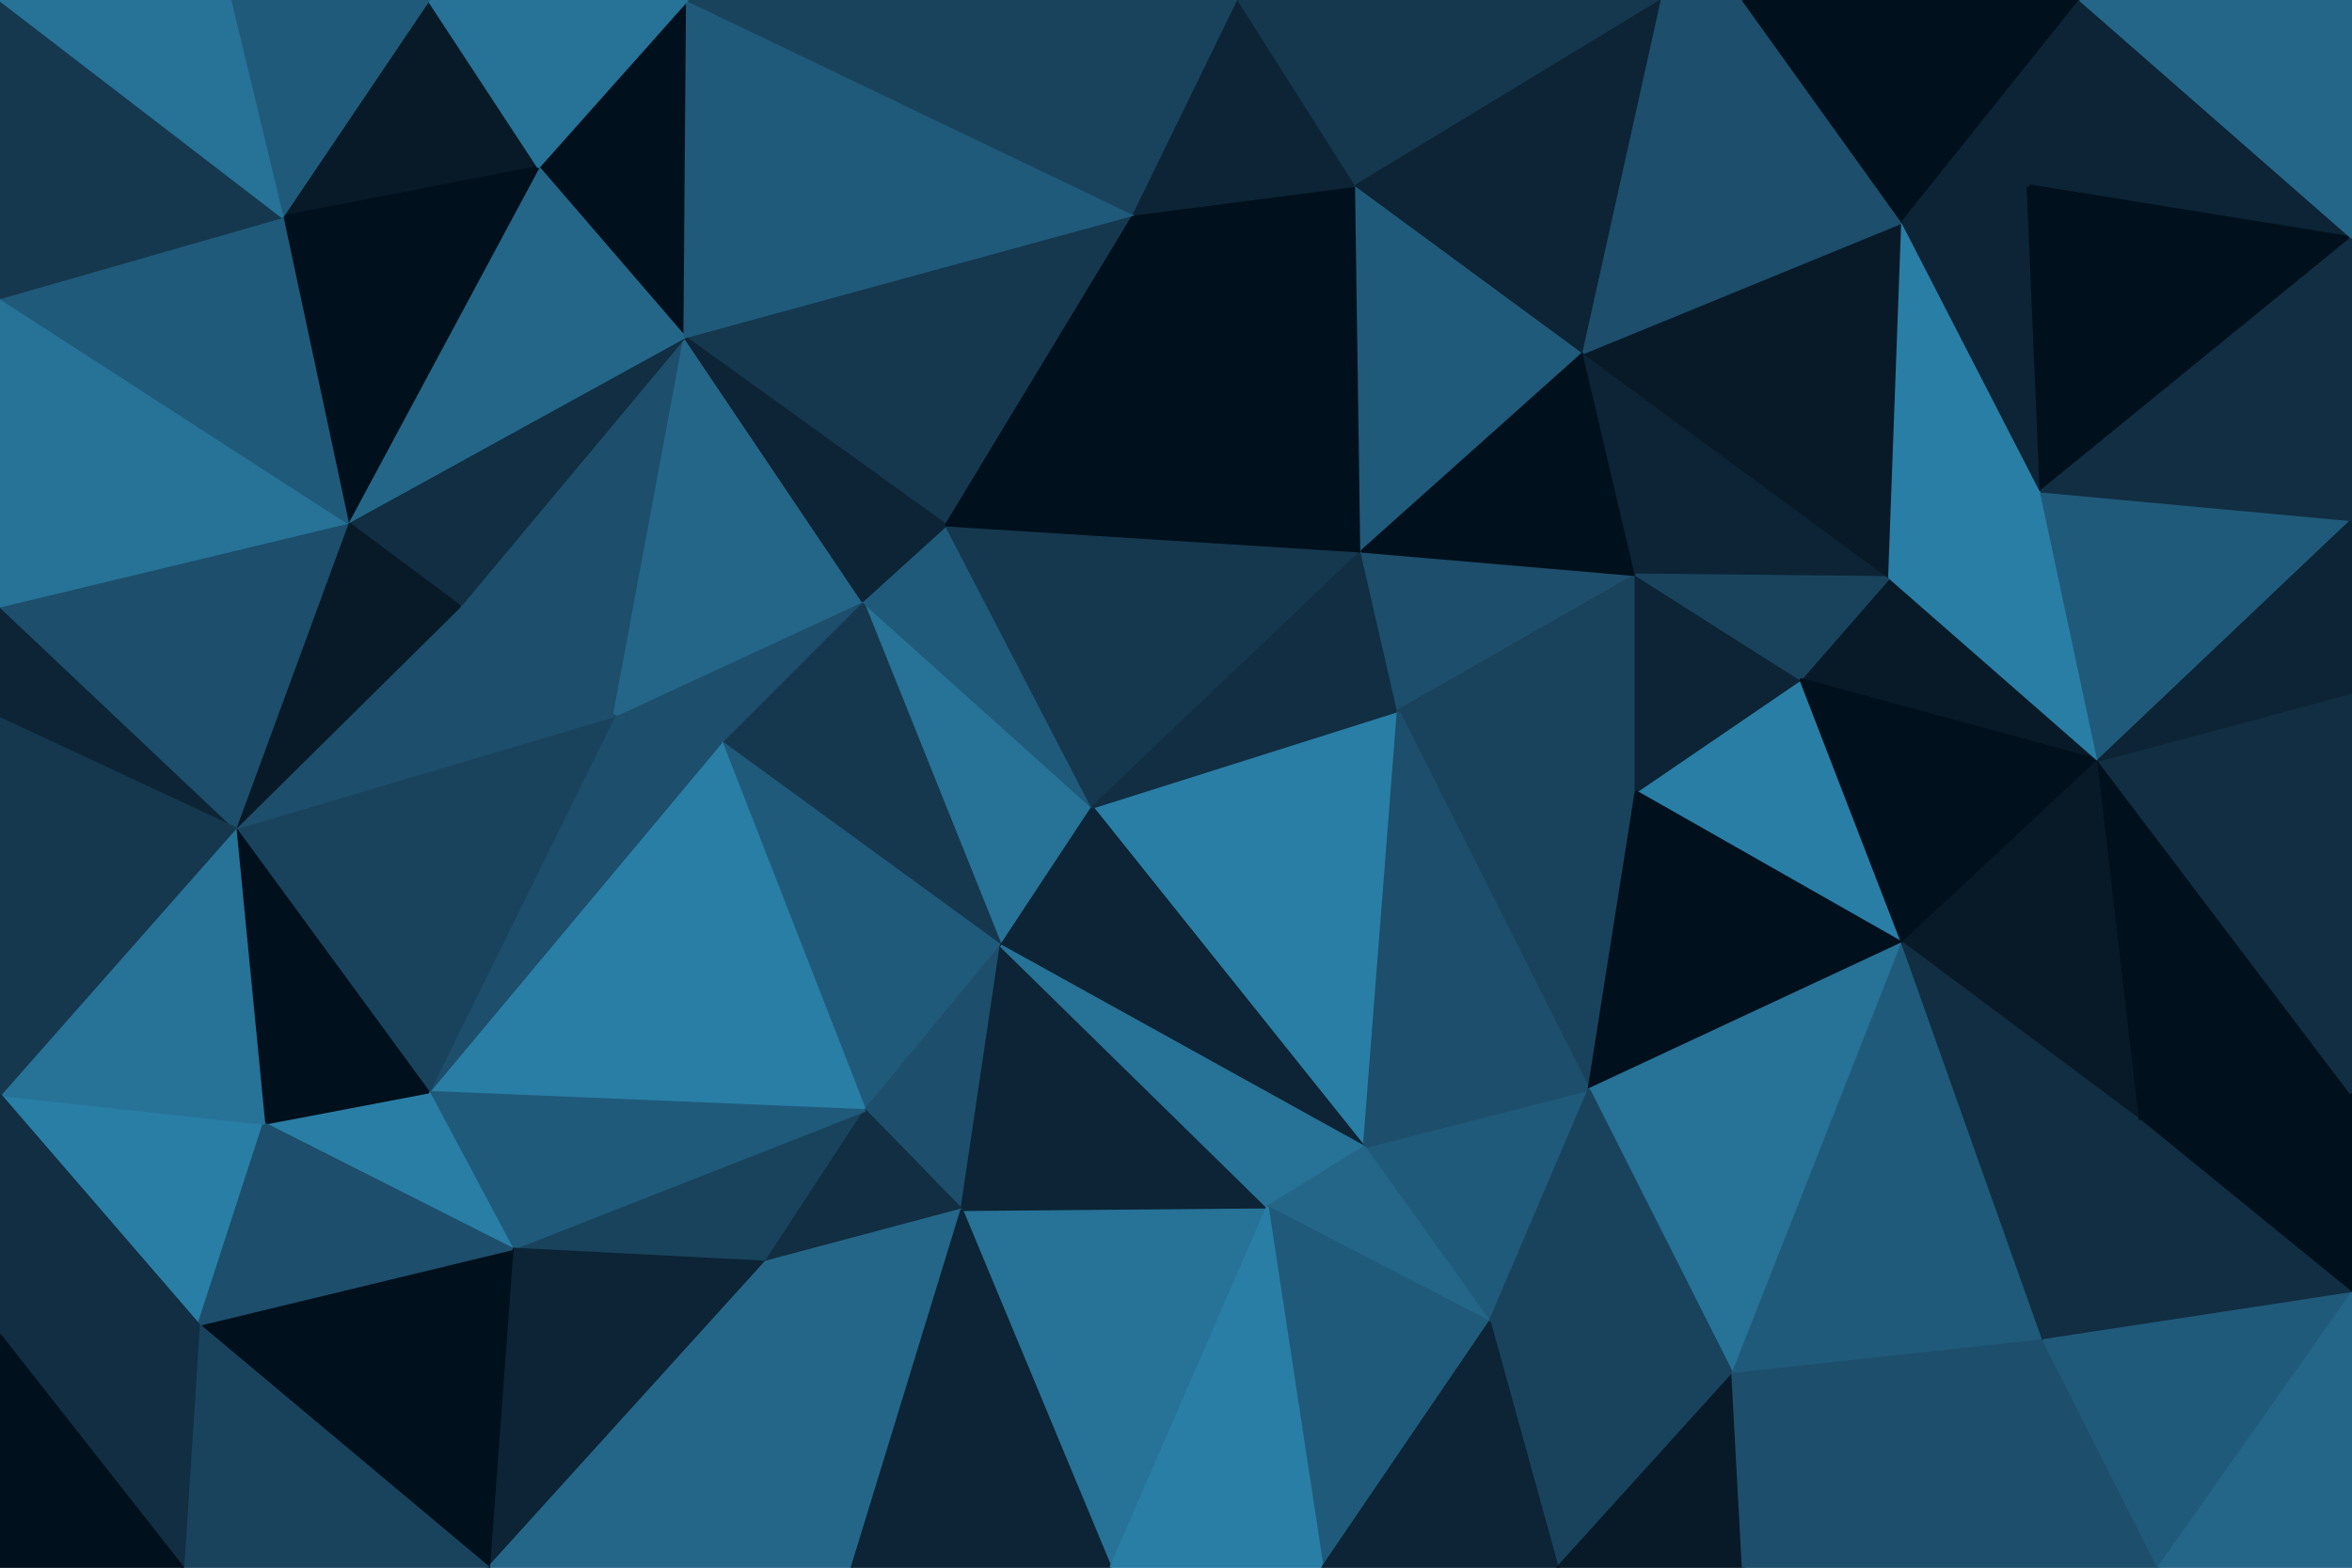 <svg id="visual" viewBox="0 0 900 600" width="900" height="600" xmlns="http://www.w3.org/2000/svg" xmlns:xlink="http://www.w3.org/1999/xlink" version="1.1"><g stroke-width="1" stroke-linejoin="bevel"><path d="M418 309L330 230L383 362Z" fill="#277297" stroke="#277297"></path><path d="M330 230L276 284L383 362Z" fill="#15384f" stroke="#15384f"></path><path d="M418 309L362 201L330 230Z" fill="#205a7a" stroke="#205a7a"></path><path d="M330 230L235 274L276 284Z" fill="#1d4e6b" stroke="#1d4e6b"></path><path d="M276 284L331 425L383 362Z" fill="#205a7a" stroke="#205a7a"></path><path d="M176 232L235 274L262 129Z" fill="#1d4e6b" stroke="#1d4e6b"></path><path d="M164 418L331 425L276 284Z" fill="#297ea6" stroke="#297ea6"></path><path d="M331 425L368 463L383 362Z" fill="#1d4e6b" stroke="#1d4e6b"></path><path d="M522 439L535 272L418 309Z" fill="#297ea6" stroke="#297ea6"></path><path d="M262 129L235 274L330 230Z" fill="#246688" stroke="#246688"></path><path d="M196 478L293 483L331 425Z" fill="#19435d" stroke="#19435d"></path><path d="M522 439L418 309L383 362Z" fill="#0c2435" stroke="#0c2435"></path><path d="M418 309L521 211L362 201Z" fill="#15384f" stroke="#15384f"></path><path d="M164 418L276 284L235 274Z" fill="#1d4e6b" stroke="#1d4e6b"></path><path d="M331 425L293 483L368 463Z" fill="#112e42" stroke="#112e42"></path><path d="M434 82L262 129L362 201Z" fill="#15384f" stroke="#15384f"></path><path d="M362 201L262 129L330 230Z" fill="#0c2435" stroke="#0c2435"></path><path d="M535 272L521 211L418 309Z" fill="#112e42" stroke="#112e42"></path><path d="M425 600L485 462L368 463Z" fill="#277297" stroke="#277297"></path><path d="M368 463L485 462L383 362Z" fill="#0c2435" stroke="#0c2435"></path><path d="M90 317L164 418L235 274Z" fill="#19435d" stroke="#19435d"></path><path d="M485 462L522 439L383 362Z" fill="#277297" stroke="#277297"></path><path d="M164 418L196 478L331 425Z" fill="#205a7a" stroke="#205a7a"></path><path d="M521 211L434 82L362 201Z" fill="#00101c" stroke="#00101c"></path><path d="M262 129L133 200L176 232Z" fill="#112e42" stroke="#112e42"></path><path d="M176 232L90 317L235 274Z" fill="#1d4e6b" stroke="#1d4e6b"></path><path d="M133 200L90 317L176 232Z" fill="#081a28" stroke="#081a28"></path><path d="M164 418L101 430L196 478Z" fill="#297ea6" stroke="#297ea6"></path><path d="M263 0L206 64L262 129Z" fill="#00101c" stroke="#00101c"></path><path d="M262 129L206 64L133 200Z" fill="#246688" stroke="#246688"></path><path d="M90 317L101 430L164 418Z" fill="#00101c" stroke="#00101c"></path><path d="M608 417L626 303L535 272Z" fill="#19435d" stroke="#19435d"></path><path d="M535 272L626 220L521 211Z" fill="#1d4e6b" stroke="#1d4e6b"></path><path d="M521 211L519 71L434 82Z" fill="#00101c" stroke="#00101c"></path><path d="M570 506L608 417L522 439Z" fill="#205a7a" stroke="#205a7a"></path><path d="M522 439L608 417L535 272Z" fill="#1d4e6b" stroke="#1d4e6b"></path><path d="M606 135L519 71L521 211Z" fill="#205a7a" stroke="#205a7a"></path><path d="M434 82L263 0L262 129Z" fill="#205a7a" stroke="#205a7a"></path><path d="M626 303L626 220L535 272Z" fill="#19435d" stroke="#19435d"></path><path d="M187 600L293 483L196 478Z" fill="#0c2435" stroke="#0c2435"></path><path d="M187 600L326 600L293 483Z" fill="#246688" stroke="#246688"></path><path d="M293 483L326 600L368 463Z" fill="#246688" stroke="#246688"></path><path d="M485 462L570 506L522 439Z" fill="#246688" stroke="#246688"></path><path d="M506 600L570 506L485 462Z" fill="#205a7a" stroke="#205a7a"></path><path d="M626 220L606 135L521 211Z" fill="#00101c" stroke="#00101c"></path><path d="M474 0L420 0L434 82Z" fill="#19435d" stroke="#19435d"></path><path d="M326 600L425 600L368 463Z" fill="#0c2435" stroke="#0c2435"></path><path d="M420 0L263 0L434 82Z" fill="#19435d" stroke="#19435d"></path><path d="M164 0L108 83L206 64Z" fill="#081a28" stroke="#081a28"></path><path d="M206 64L108 83L133 200Z" fill="#00101c" stroke="#00101c"></path><path d="M0 232L0 275L90 317Z" fill="#0c2435" stroke="#0c2435"></path><path d="M519 71L474 0L434 82Z" fill="#0c2435" stroke="#0c2435"></path><path d="M636 0L474 0L519 71Z" fill="#15384f" stroke="#15384f"></path><path d="M425 600L506 600L485 462Z" fill="#297ea6" stroke="#297ea6"></path><path d="M76 507L187 600L196 478Z" fill="#00101c" stroke="#00101c"></path><path d="M0 419L76 507L101 430Z" fill="#297ea6" stroke="#297ea6"></path><path d="M101 430L76 507L196 478Z" fill="#1d4e6b" stroke="#1d4e6b"></path><path d="M728 361L689 260L626 303Z" fill="#297ea6" stroke="#297ea6"></path><path d="M626 303L689 260L626 220Z" fill="#0c2435" stroke="#0c2435"></path><path d="M626 220L723 221L606 135Z" fill="#0c2435" stroke="#0c2435"></path><path d="M723 221L689 260L803 291Z" fill="#081a28" stroke="#081a28"></path><path d="M0 232L90 317L133 200Z" fill="#1d4e6b" stroke="#1d4e6b"></path><path d="M90 317L0 419L101 430Z" fill="#277297" stroke="#277297"></path><path d="M263 0L164 0L206 64Z" fill="#277297" stroke="#277297"></path><path d="M0 114L0 232L133 200Z" fill="#277297" stroke="#277297"></path><path d="M0 114L133 200L108 83Z" fill="#205a7a" stroke="#205a7a"></path><path d="M0 275L0 419L90 317Z" fill="#15384f" stroke="#15384f"></path><path d="M728 361L626 303L608 417Z" fill="#00101c" stroke="#00101c"></path><path d="M689 260L723 221L626 220Z" fill="#19435d" stroke="#19435d"></path><path d="M606 135L636 0L519 71Z" fill="#0c2435" stroke="#0c2435"></path><path d="M663 526L728 361L608 417Z" fill="#277297" stroke="#277297"></path><path d="M663 526L608 417L570 506Z" fill="#19435d" stroke="#19435d"></path><path d="M596 600L663 526L570 506Z" fill="#19435d" stroke="#19435d"></path><path d="M506 600L596 600L570 506Z" fill="#0c2435" stroke="#0c2435"></path><path d="M0 0L0 114L108 83Z" fill="#15384f" stroke="#15384f"></path><path d="M164 0L88 0L108 83Z" fill="#205a7a" stroke="#205a7a"></path><path d="M0 419L0 511L76 507Z" fill="#112e42" stroke="#112e42"></path><path d="M76 507L70 600L187 600Z" fill="#19435d" stroke="#19435d"></path><path d="M0 511L70 600L76 507Z" fill="#112e42" stroke="#112e42"></path><path d="M667 0L636 0L606 135Z" fill="#1d4e6b" stroke="#1d4e6b"></path><path d="M723 221L728 85L606 135Z" fill="#081a28" stroke="#081a28"></path><path d="M781 188L728 85L723 221Z" fill="#297ea6" stroke="#297ea6"></path><path d="M728 85L667 0L606 135Z" fill="#1d4e6b" stroke="#1d4e6b"></path><path d="M596 600L667 600L663 526Z" fill="#081a28" stroke="#081a28"></path><path d="M663 526L782 513L728 361Z" fill="#205a7a" stroke="#205a7a"></path><path d="M803 291L689 260L728 361Z" fill="#00101c" stroke="#00101c"></path><path d="M803 291L781 188L723 221Z" fill="#297ea6" stroke="#297ea6"></path><path d="M819 429L803 291L728 361Z" fill="#081a28" stroke="#081a28"></path><path d="M88 0L0 0L108 83Z" fill="#277297" stroke="#277297"></path><path d="M0 511L0 600L70 600Z" fill="#00101c" stroke="#00101c"></path><path d="M667 600L782 513L663 526Z" fill="#1d4e6b" stroke="#1d4e6b"></path><path d="M781 188L776 71L728 85Z" fill="#0c2435" stroke="#0c2435"></path><path d="M728 85L796 0L667 0Z" fill="#00101c" stroke="#00101c"></path><path d="M796 0L776 71L900 91Z" fill="#0c2435" stroke="#0c2435"></path><path d="M782 513L819 429L728 361Z" fill="#112e42" stroke="#112e42"></path><path d="M900 91L776 71L781 188Z" fill="#00101c" stroke="#00101c"></path><path d="M776 71L796 0L728 85Z" fill="#0c2435" stroke="#0c2435"></path><path d="M900 199L781 188L803 291Z" fill="#205a7a" stroke="#205a7a"></path><path d="M900 419L803 291L819 429Z" fill="#00101c" stroke="#00101c"></path><path d="M900 419L900 265L803 291Z" fill="#112e42" stroke="#112e42"></path><path d="M900 265L900 199L803 291Z" fill="#0c2435" stroke="#0c2435"></path><path d="M667 600L826 600L782 513Z" fill="#1d4e6b" stroke="#1d4e6b"></path><path d="M900 495L900 419L819 429Z" fill="#00101c" stroke="#00101c"></path><path d="M900 495L819 429L782 513Z" fill="#112e42" stroke="#112e42"></path><path d="M826 600L900 495L782 513Z" fill="#205a7a" stroke="#205a7a"></path><path d="M900 199L900 91L781 188Z" fill="#112e42" stroke="#112e42"></path><path d="M900 91L900 0L796 0Z" fill="#246688" stroke="#246688"></path><path d="M826 600L900 600L900 495Z" fill="#246688" stroke="#246688"></path></g></svg>